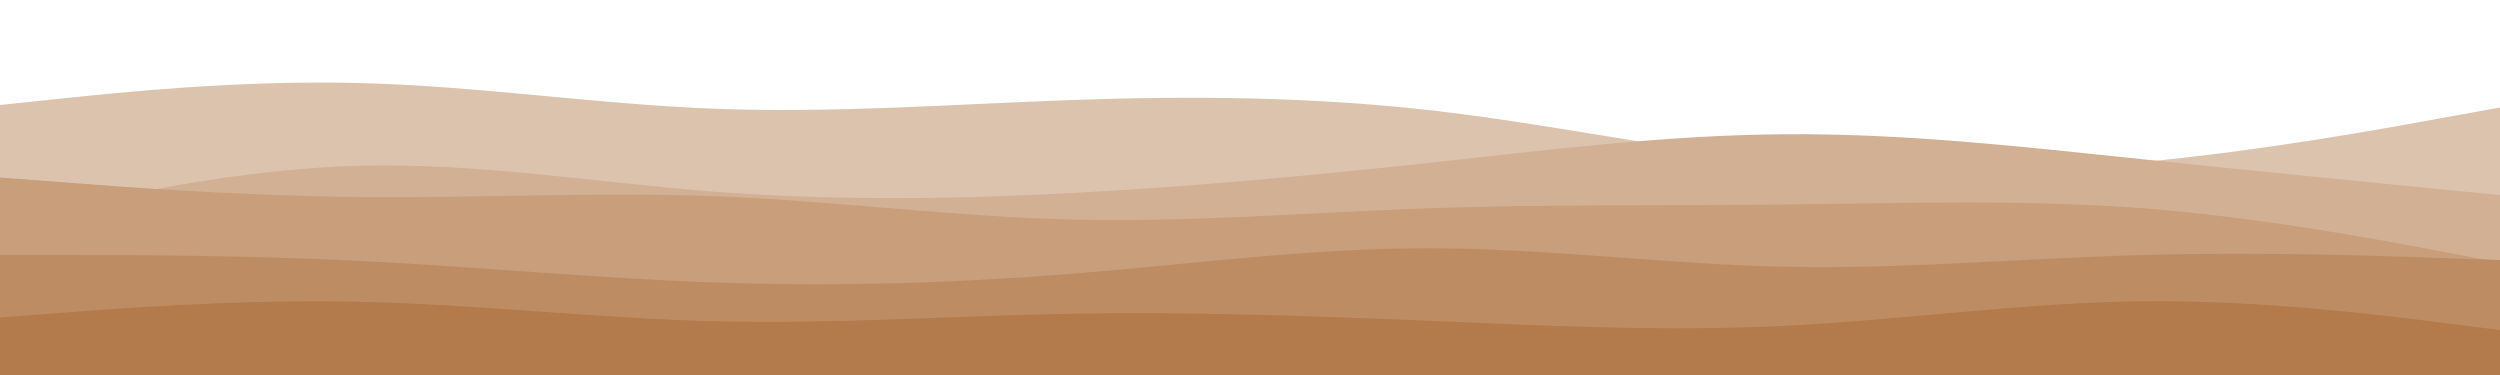 <svg id="visual" viewBox="0 0 1000 150" width="1000" height="150" xmlns="http://www.w3.org/2000/svg" xmlns:xlink="http://www.w3.org/1999/xlink" version="1.1"><rect x="0" y="0" width="1000" height="150" fill="#ffffff"></rect><path d="M0 42L23.8 39.5C47.7 37 95.3 32 143 33.2C190.7 34.3 238.3 41.7 286 43.5C333.7 45.3 381.3 41.7 428.8 40C476.3 38.3 523.7 38.7 571.2 44C618.7 49.3 666.3 59.7 714 64.7C761.7 69.7 809.3 69.3 857 64.8C904.7 60.3 952.3 51.7 976.2 47.3L1000 43L1000 151L976.2 151C952.3 151 904.7 151 857 151C809.3 151 761.7 151 714 151C666.3 151 618.7 151 571.2 151C523.7 151 476.3 151 428.8 151C381.3 151 333.7 151 286 151C238.3 151 190.7 151 143 151C95.3 151 47.7 151 23.8 151L0 151Z" fill="#dcc3ae"></path><path d="M0 89L23.8 83.7C47.7 78.3 95.3 67.7 143 66.3C190.7 65 238.3 73 286 76.7C333.7 80.3 381.3 79.7 428.8 77.2C476.3 74.7 523.7 70.3 571.2 65.2C618.7 60 666.3 54 714 53.7C761.7 53.3 809.3 58.7 857 63.7C904.7 68.7 952.3 73.3 976.2 75.7L1000 78L1000 151L976.2 151C952.3 151 904.7 151 857 151C809.3 151 761.7 151 714 151C666.3 151 618.7 151 571.2 151C523.7 151 476.3 151 428.8 151C381.3 151 333.7 151 286 151C238.3 151 190.7 151 143 151C95.3 151 47.7 151 23.8 151L0 151Z" fill="#d2b094"></path><path d="M0 71L23.8 72.8C47.7 74.7 95.3 78.3 143 78.8C190.7 79.3 238.3 76.7 286 78.5C333.7 80.3 381.3 86.7 428.8 87.8C476.3 89 523.7 85 571.2 83.3C618.7 81.7 666.3 82.3 714 81.8C761.7 81.3 809.3 79.7 857 83.3C904.7 87 952.3 96 976.2 100.5L1000 105L1000 151L976.2 151C952.3 151 904.7 151 857 151C809.3 151 761.7 151 714 151C666.3 151 618.7 151 571.2 151C523.7 151 476.3 151 428.8 151C381.3 151 333.7 151 286 151C238.3 151 190.7 151 143 151C95.3 151 47.7 151 23.8 151L0 151Z" fill="#c89e7b"></path><path d="M0 102L23.8 102C47.7 102 95.3 102 143 104.3C190.7 106.7 238.3 111.3 286 113C333.7 114.7 381.3 113.3 428.8 109.5C476.3 105.7 523.7 99.3 571.2 99.3C618.7 99.3 666.3 105.7 714 106.7C761.7 107.7 809.3 103.3 857 102C904.7 100.7 952.3 102.3 976.2 103.2L1000 104L1000 151L976.2 151C952.3 151 904.7 151 857 151C809.3 151 761.7 151 714 151C666.3 151 618.7 151 571.2 151C523.7 151 476.3 151 428.8 151C381.3 151 333.7 151 286 151C238.3 151 190.7 151 143 151C95.3 151 47.7 151 23.8 151L0 151Z" fill="#be8c63"></path><path d="M0 127L23.8 125.2C47.7 123.3 95.3 119.7 143 120.7C190.7 121.7 238.3 127.3 286 128.5C333.7 129.7 381.3 126.3 428.8 125.5C476.3 124.7 523.7 126.3 571.2 128.3C618.7 130.3 666.3 132.7 714 130.3C761.7 128 809.3 121 857 120.5C904.7 120 952.3 126 976.2 129L1000 132L1000 151L976.2 151C952.3 151 904.7 151 857 151C809.3 151 761.7 151 714 151C666.3 151 618.7 151 571.2 151C523.7 151 476.3 151 428.8 151C381.3 151 333.7 151 286 151C238.3 151 190.7 151 143 151C95.3 151 47.7 151 23.8 151L0 151Z" fill="#b37a4c"></path></svg>